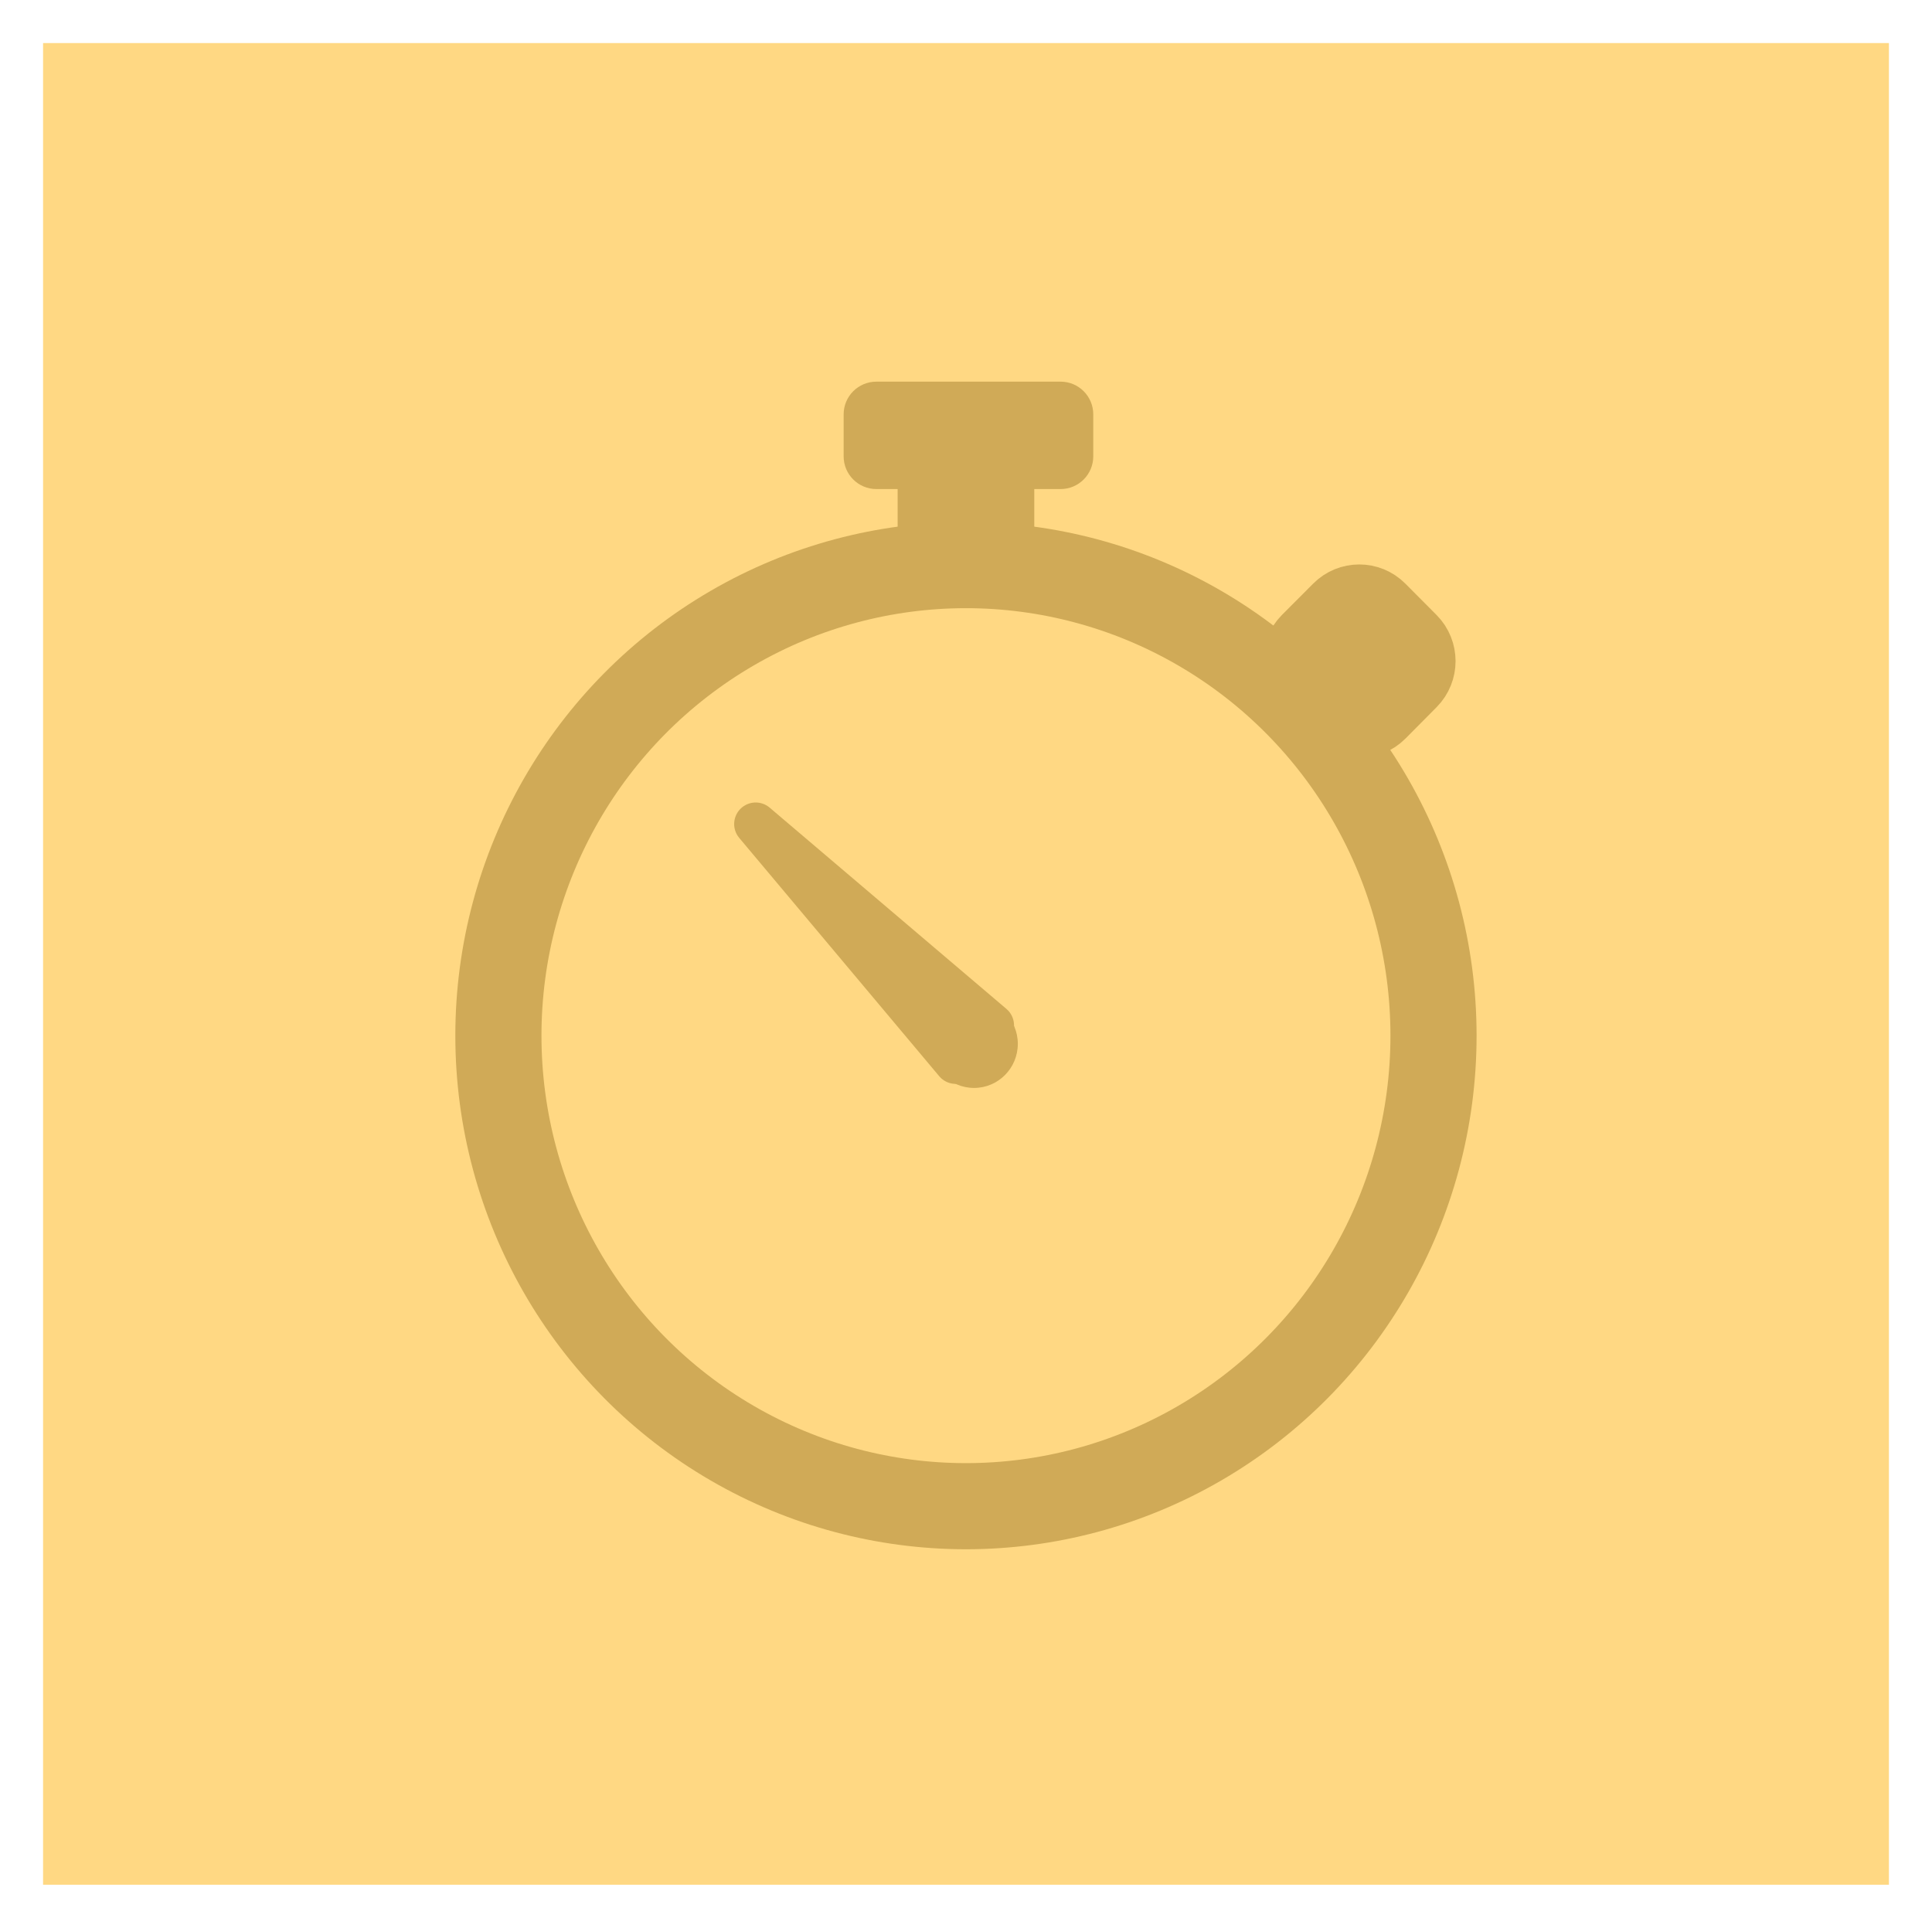 <svg width="22.429" height="22.382" viewBox="-0.169 -0.476 22.429 22.382" version="1.1" xmlns="http://www.w3.org/2000/svg" xmlns:xlink="http://www.w3.org/1999/xlink" xml:space="preserve" style="fill-rule:evenodd;clip-rule:evenodd;stroke-linecap:square;stroke-miterlimit:1.414;"><g id="Best Time Button"><rect id="Best Time Button1" x="0.331" y="0.024" width="21.429" height="21.382" style="fill:#ffca59;fill-opacity:0.75;" stroke-width="1"/><g id="Timer"><ellipse cx="11.045" cy="11.548" rx="5.428" ry="5.463" style="fill:none;stroke-width:1px;stroke:#d0aa57;" stroke-width="1"/><path d="M12.523,4.335c0,-0.21 -0.17,-0.38 -0.379,-0.38l-2.139,0c-0.21,0 -0.38,0.17 -0.38,0.38l0,0.487c0,0.21 0.17,0.38 0.38,0.38l2.139,0c0.209,0 0.379,-0.17 0.379,-0.38l0,-0.487Z" style="fill:#d0aa57;" stroke-width="1"/><path d="M16.154,7.382c0.1,-0.101 0.1,-0.264 0,-0.365l-0.362,-0.364c-0.1,-0.101 -0.262,-0.101 -0.362,0l-0.363,0.364c-0.1,0.101 -0.1,0.264 0,0.365l0.363,0.365c0.1,0.1 0.262,0.1 0.362,0l0.362,-0.365Z" style="fill:#d0aa57;stroke-width:1px;stroke:#d0aa57;" stroke-width="1"/><path d="M11.838,4.931c0,-0.212 -0.172,-0.384 -0.385,-0.384l-0.816,0c-0.213,0 -0.385,0.172 -0.385,0.384l0,0.769c0,0.213 0.172,0.385 0.385,0.385l0.816,0c0.213,0 0.385,-0.172 0.385,-0.385l0,-0.769Z" style="fill:#d0aa57;" stroke-width="1"/><ellipse cx="11.139" cy="11.643" rx="0.508" ry="0.512" style="fill:#d0aa57;" stroke-width="1"/><path d="M8.604,9.091l2.749,2.337l-0.427,0.43l-2.322,-2.767Z" style="fill:#d0aa57;stroke-width:0.5px;stroke-linecap:round;stroke-linejoin:round;stroke:#d0aa57;" stroke-width="1"/></g></g></svg>